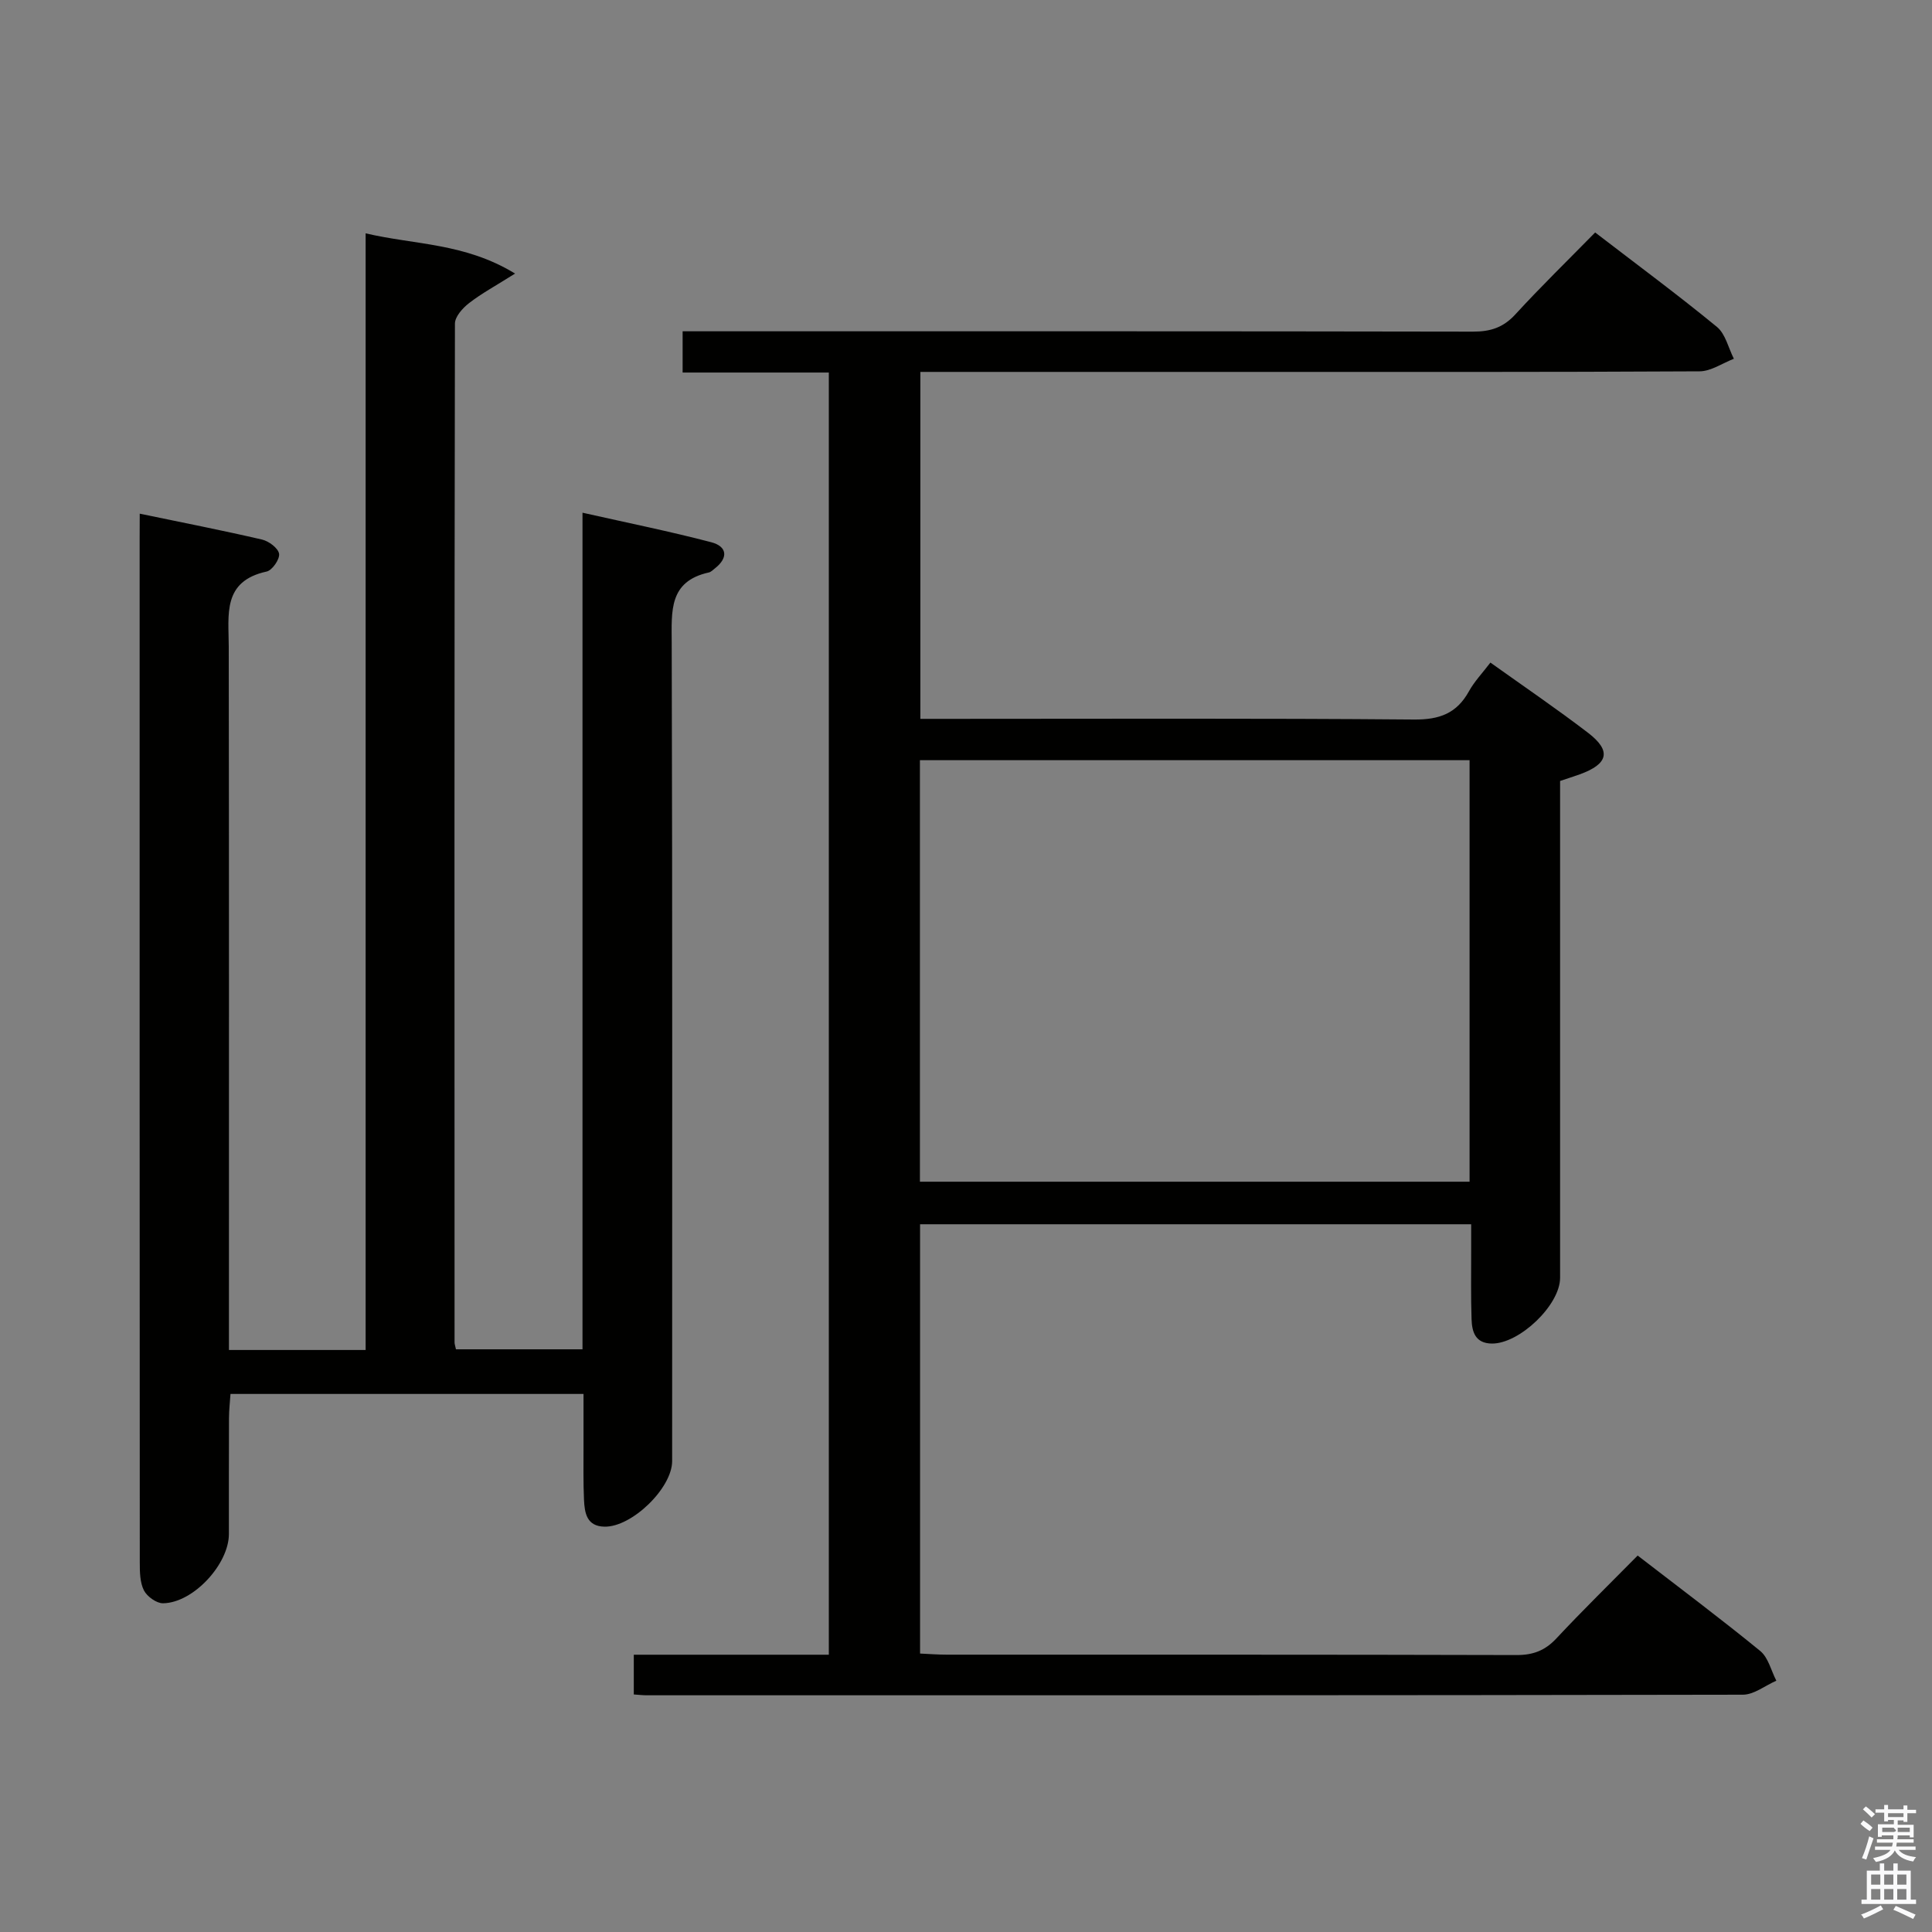 <svg enable-background="new 0 0 400 400" viewBox="0 0 400 400" xmlns="http://www.w3.org/2000/svg"><rect x="0" y="0" width="400" height="400" fill="#808080" stroke="none"/><path d="m385.2 377.6.6-.7c.6.4 1.3.9 1.9 1.5l-.6.7c-.8-.5-1.4-1-1.9-1.5zm.3 7.1c.6-1.4 1.1-2.9 1.5-4.5.3.1.6.3.9.4-.5 1.4-1 2.9-1.5 4.4zm.2-10.1.6-.6c.7.5 1.3 1.1 1.9 1.6l-.7.7c-.6-.6-1.2-1.2-1.8-1.7zm8.4-.8h.8v.9h1.8v.7h-1.8v1.8h-.8v-.3h-1.2v.9h3.3v2.6h-.8v-.4h-2.5c0 .3 0 .6-.1.8h3.4v.7h-3.5c0 .3-.1.6-.1.8h4v.7h-3.5c.7.9 1.9 1.3 3.6 1.5-.2.2-.4.5-.6.9-1.9-.3-3.2-1.1-3.8-2.3-.5 1.1-1.8 2-3.9 2.4-.2-.3-.4-.5-.6-.8 1.9-.4 3.1-.9 3.6-1.7h-3.2v-.7h3.5c.1-.2.1-.5.2-.8h-3.3v-.7h3.4c0-.2 0-.5 0-.8h-2.4v.3h-.8v-2.6h3.3v-.9h-1.2v.3h-.8v-1.8h-1.8v-.7h1.8v-.9h.8v.9h3.2zm-4.4 5.5h2.4c1-.3 0-.6 0-.9h-2.4zm1.2-3.1h3.2v-.8h-3.2zm4.4 2.2h-2.4v.9h2.5v-.9z" fill="#fafafb"/><path d="m389.2 385.8h.9v1.5h1.9v-1.5h.9v1.5h2.7v6h1.1v.9h-11.3v-.9h1.1v-6h2.7zm.2 8.7.5.8c-1.2.6-2.5 1.3-4 1.9-.2-.3-.3-.6-.6-.8 1.6-.6 3-1.3 4.1-1.9zm-2-4.3h1.9v-2.1h-1.9zm0 3.1h1.9v-2.2h-1.9zm2.7-3.1h1.9v-2.1h-1.9zm0 3.1h1.9v-2.2h-1.9zm2.4 1.3c1.4.6 2.7 1.2 4.1 1.8l-.5.9c-1.5-.7-2.8-1.4-4.1-1.9zm2.2-6.5h-1.9v2.1h1.9zm-1.9 5.2h1.9v-2.2h-1.9z" fill="#fafafb"/><g fill="#010100"><path d="m339.06 322.06c8.88 6.85 17.27 13.13 25.38 19.76 1.67 1.37 2.25 4.06 3.33 6.15-2.31 1.01-4.63 2.9-6.94 2.9-75.65.15-151.31.13-226.96.12-.8 0-1.6-.1-2.65-.17 0-2.67 0-5.08 0-8.23h40.38c0-88.82 0-176.9 0-265.46-10.13 0-20.05 0-30.27 0 0-2.87 0-5.28 0-8.54h6.17c52.49 0 104.98-.03 157.47.07 3.61.01 6.27-.85 8.76-3.56 5.28-5.76 10.88-11.21 16.53-16.97 8.73 6.71 17.15 12.93 25.22 19.56 1.77 1.46 2.36 4.35 3.5 6.59-2.37.91-4.73 2.59-7.11 2.6-32.16.18-64.33.12-96.49.12-21.48 0-42.97 0-64.83 0v71.83h5.7c32.16 0 64.32-.14 96.48.14 5.28.05 8.86-1.25 11.4-5.85 1.11-2.01 2.76-3.73 4.44-5.94 6.82 4.87 13.66 9.52 20.22 14.54 4.88 3.74 4.21 6.45-1.72 8.6-1.22.44-2.47.83-4.07 1.37v5.4 97.48c0 5.62-8.41 13.65-14.12 13.6-3.46-.04-4.12-2.44-4.21-5.05-.16-4.66-.07-9.33-.08-14 0-1.79 0-3.59 0-5.65-38.34 0-76.06 0-114.1 0v88.88c1.94.09 3.73.23 5.52.23 39.33.01 78.65-.03 117.98.08 3.45.01 5.93-.95 8.27-3.47 5.33-5.71 10.92-11.17 16.8-17.13zm-34.8-164.67c-38.15 0-75.88 0-113.8 0v87.27h113.8c0-29.06 0-57.97 0-87.27z"/><path d="m28.93 106.35c8.86 1.84 17.13 3.46 25.32 5.36 1.41.33 3.34 1.77 3.53 2.94.18 1.11-1.42 3.43-2.57 3.68-9.21 2-7.86 8.94-7.85 15.54.07 46.49.04 92.98.04 139.46v6.17h28.3c0-76.95 0-153.67 0-231.19 10.25 2.41 20.5 1.96 30.94 8.33-3.98 2.51-6.91 4.09-9.52 6.11-1.32 1.02-2.93 2.8-2.93 4.25-.13 70.31-.1 140.63-.08 210.94 0 .33.13.65.29 1.42h26.2c0-57.24 0-114.61 0-173.21 9.47 2.13 18.14 3.88 26.68 6.12 3.26.86 3.57 3.2.72 5.42-.39.31-.79.73-1.24.83-8.31 1.84-7.71 8-7.69 14.53.16 56.48.09 112.97.09 169.46 0 5.58-8.34 13.68-14 13.57-3.71-.07-4.12-2.85-4.25-5.58-.17-3.66-.09-7.33-.1-10.99-.01-3.49 0-6.98 0-10.91-24.34 0-48.39 0-73.09 0-.1 1.52-.3 3.27-.31 5.01-.04 8-.01 16-.02 23.99 0 6.25-7.38 14.26-13.63 14.34-1.35.02-3.31-1.39-3.96-2.66-.84-1.67-.86-3.85-.86-5.82-.04-70.48-.03-140.96-.03-211.45.02-1.6.02-3.23.02-5.66z"/></g></svg>